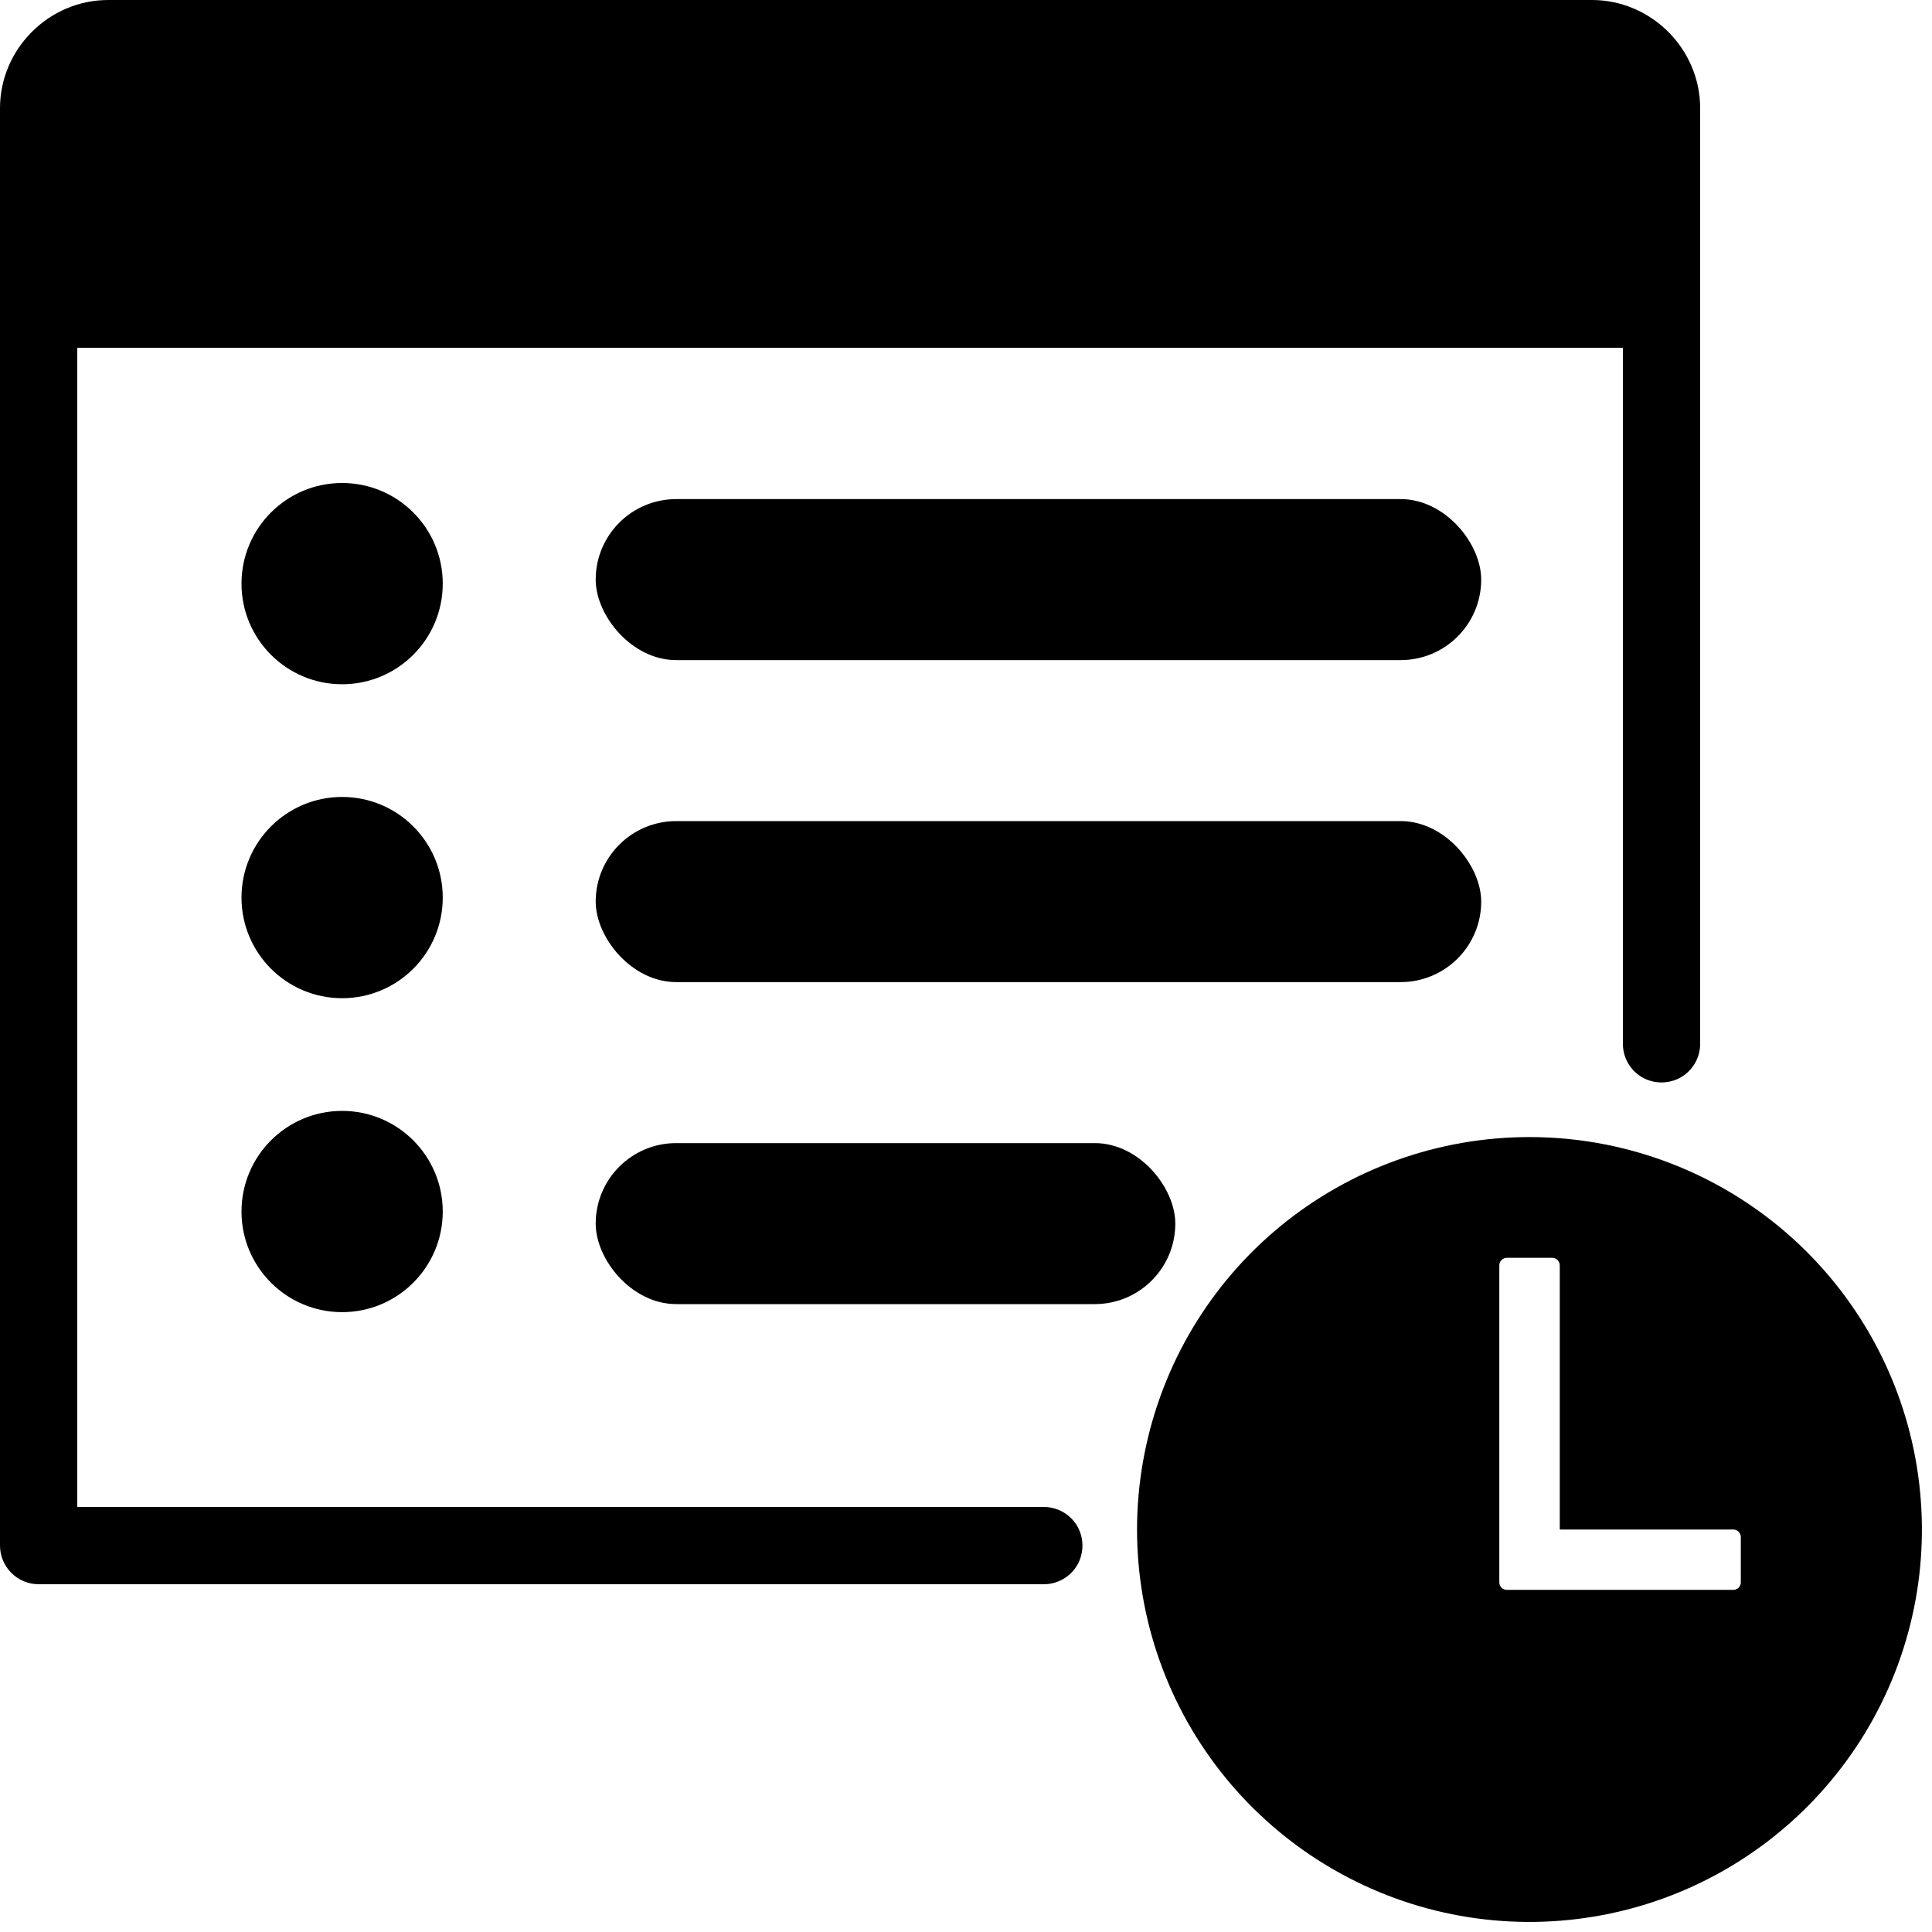 <svg width="24" height="24" viewBox="0 0 24 24" fill="none" xmlns="http://www.w3.org/2000/svg">
<path d="M1.344 0C0.608 0 0 0.608 0 1.344V19.2C0 19.464 0.216 19.68 0.48 19.68H12.96C13.133 19.682 13.294 19.592 13.382 19.442C13.468 19.292 13.468 19.108 13.382 18.958C13.294 18.808 13.133 18.718 12.96 18.72H0.96V4.32H20.16V12.96C20.158 13.133 20.248 13.294 20.398 13.382C20.548 13.468 20.732 13.468 20.882 13.382C21.032 13.294 21.122 13.133 21.12 12.96V1.344C21.12 0.608 20.512 0 19.776 0H1.344Z" fill="currentColor"/>
<circle cx="4.25" cy="7.25" r="1.25" fill="currentColor"/>
<circle cx="4.25" cy="11.15" r="1.25" fill="currentColor"/>
<circle cx="4.25" cy="15.05" r="1.25" fill="currentColor"/>
<rect x="7.4" y="6.2" width="11" height="2" rx="1" fill="currentColor"/>
<rect x="7.4" y="10.2" width="11" height="2" rx="1" fill="currentColor"/>
<rect x="7.4" y="14.2" width="7.2" height="2" rx="1" fill="currentColor"/>
<path d="M19 14.125C17.872 14.125 16.779 14.516 15.907 15.231C15.035 15.947 14.439 16.942 14.219 18.049C13.998 19.155 14.169 20.303 14.7 21.298C15.232 22.293 16.092 23.072 17.134 23.504C18.176 23.936 19.335 23.992 20.415 23.665C21.494 23.338 22.426 22.646 23.053 21.709C23.68 20.771 23.962 19.645 23.851 18.522C23.741 17.4 23.244 16.351 22.447 15.553C21.533 14.639 20.293 14.125 19 14.125V14.125ZM21.532 19.75H18.719C18.694 19.75 18.67 19.74 18.653 19.723C18.635 19.705 18.625 19.681 18.625 19.656V15.719C18.625 15.694 18.635 15.67 18.653 15.652C18.67 15.635 18.694 15.625 18.719 15.625H19.282C19.306 15.625 19.33 15.635 19.348 15.652C19.366 15.67 19.376 15.694 19.376 15.719V19H21.532C21.557 19 21.581 19.01 21.598 19.028C21.615 19.046 21.625 19.069 21.625 19.094V19.657C21.625 19.669 21.623 19.681 21.618 19.692C21.613 19.704 21.606 19.714 21.598 19.723C21.589 19.732 21.578 19.739 21.567 19.743C21.556 19.748 21.543 19.75 21.531 19.75L21.532 19.75Z" fill="currentColor"/>
</svg>
